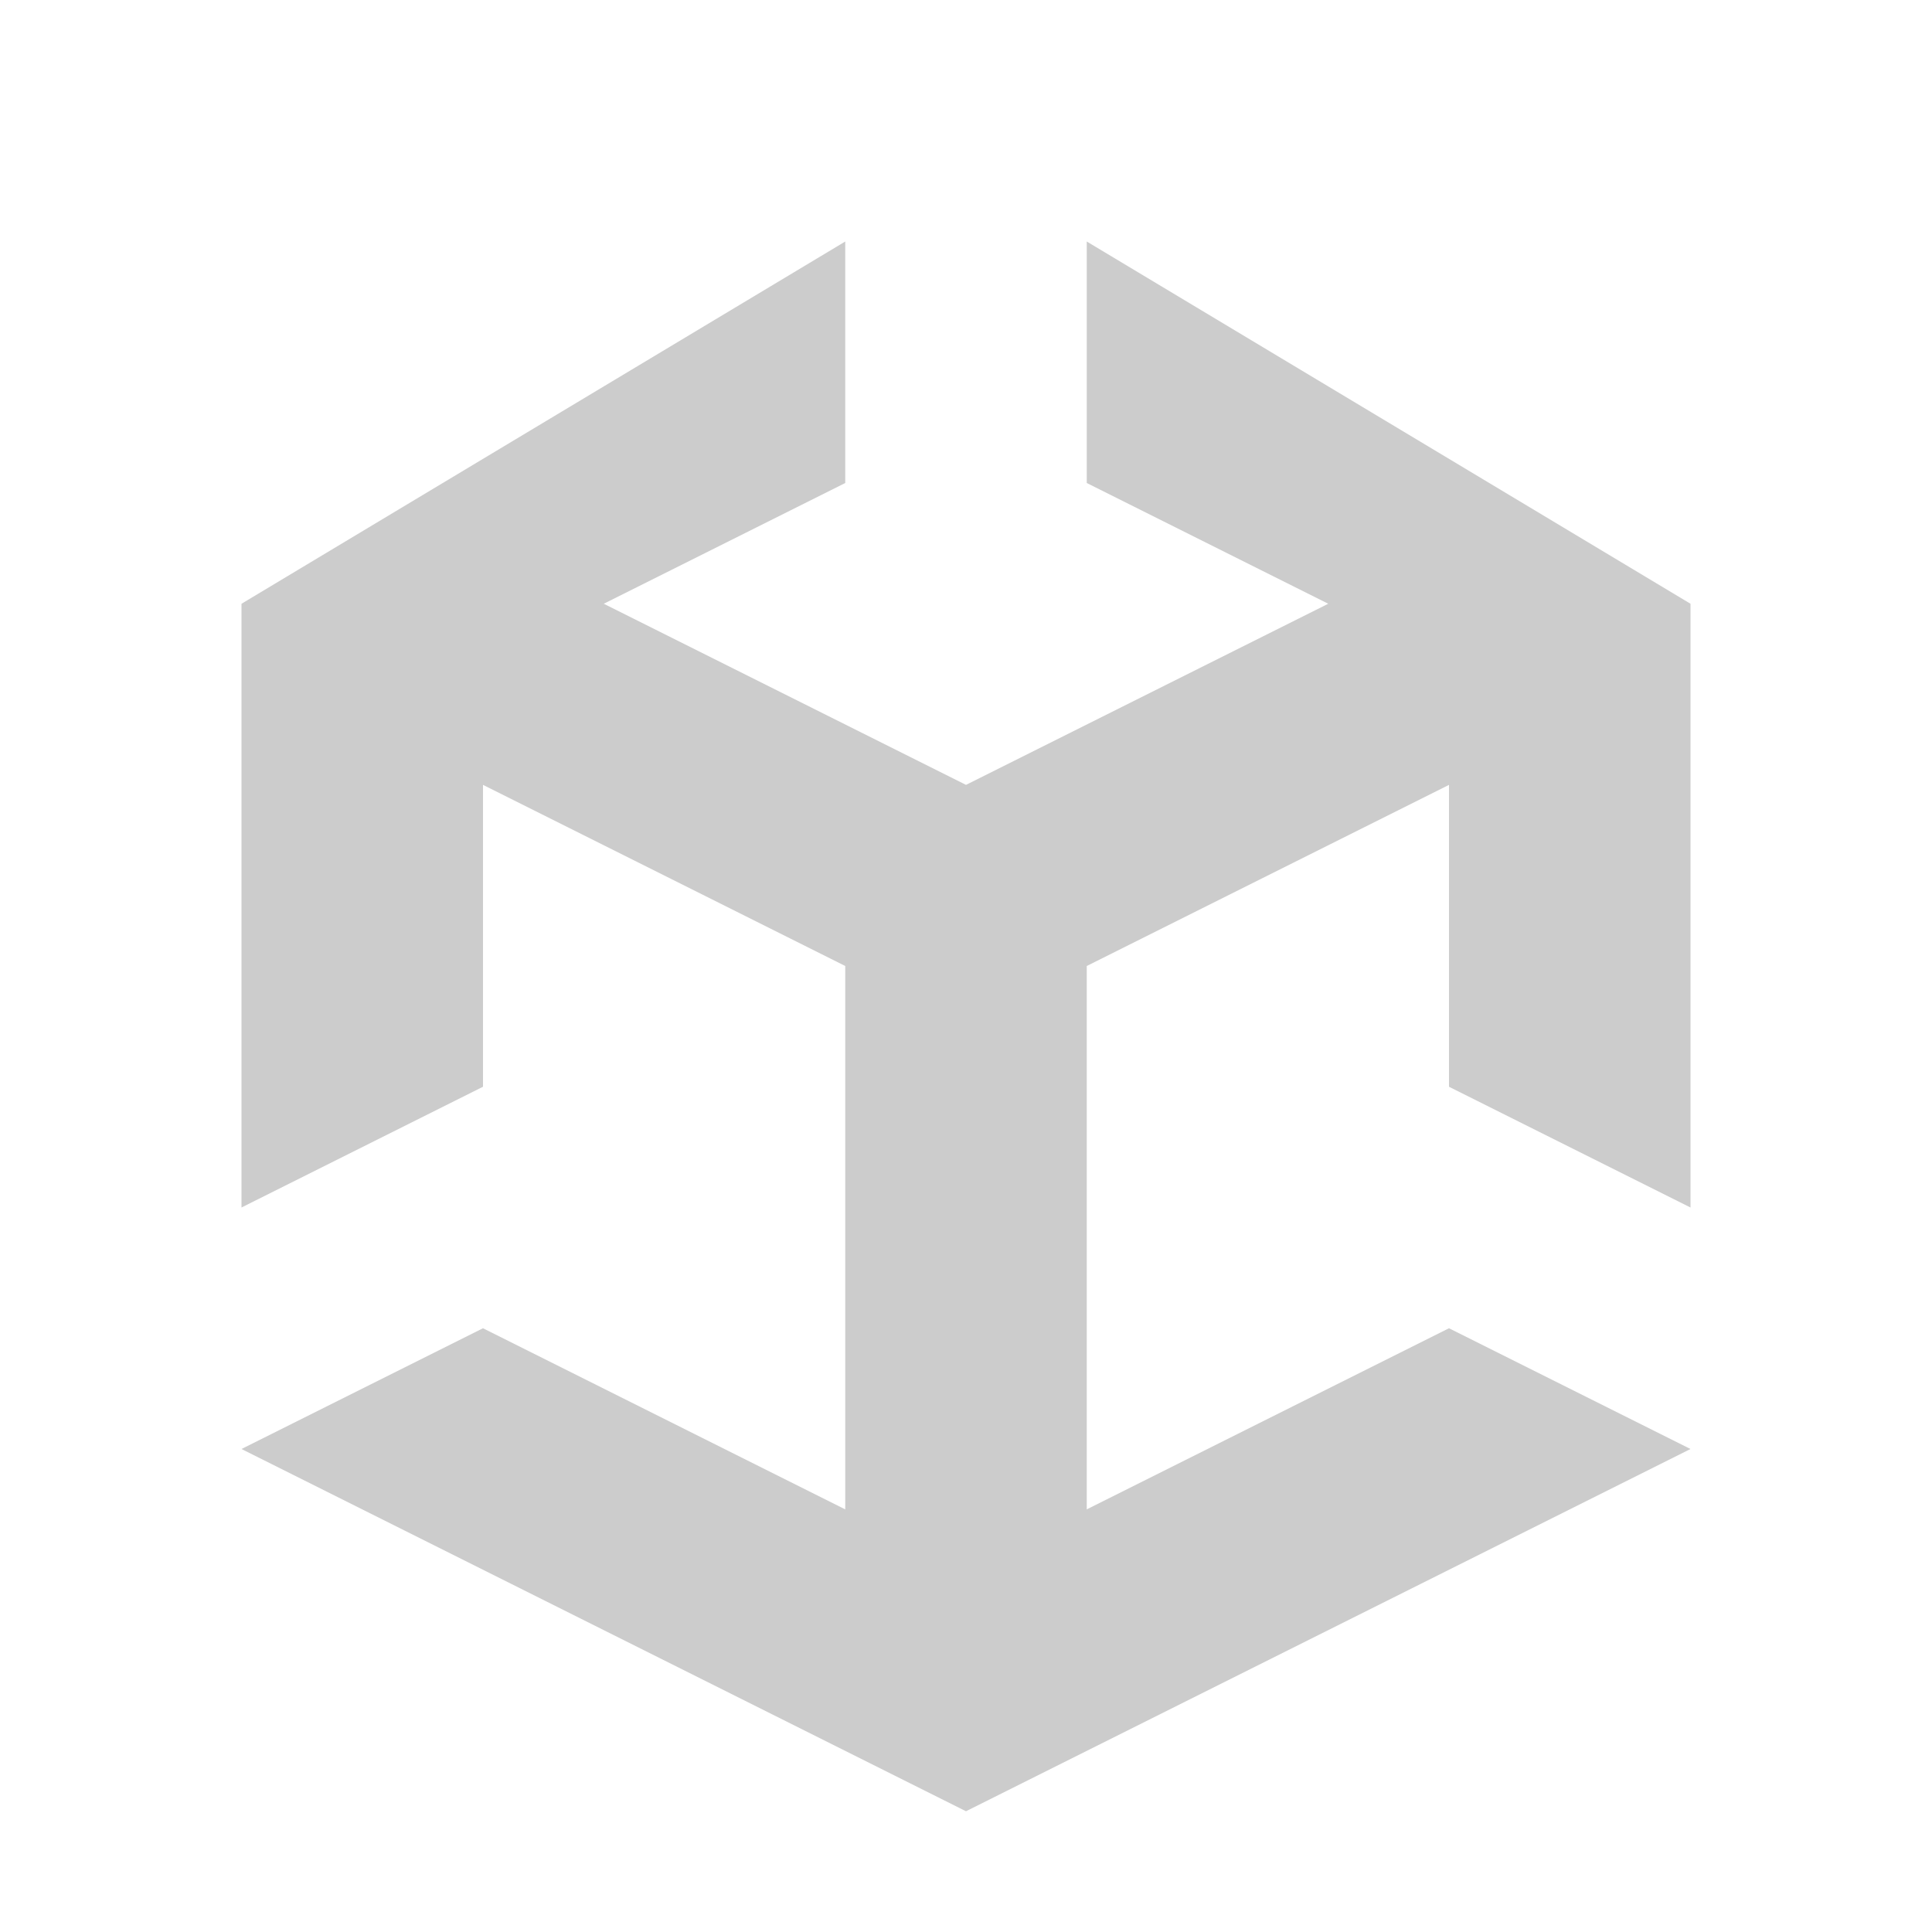 <svg xmlns="http://www.w3.org/2000/svg" viewBox="0 0 16 16" shape-rendering="geometricPrecision"><path fill="#cccccc" d="M8 6.5 5 5l2-1V2L2 5v5l2-1V6.5L7 8v4.5L4 11l-2 1 6 3 6-3-2-1-3 1.5V8l3-1.5V9l2 1V5L9 2v2l2 1Z"/></svg>